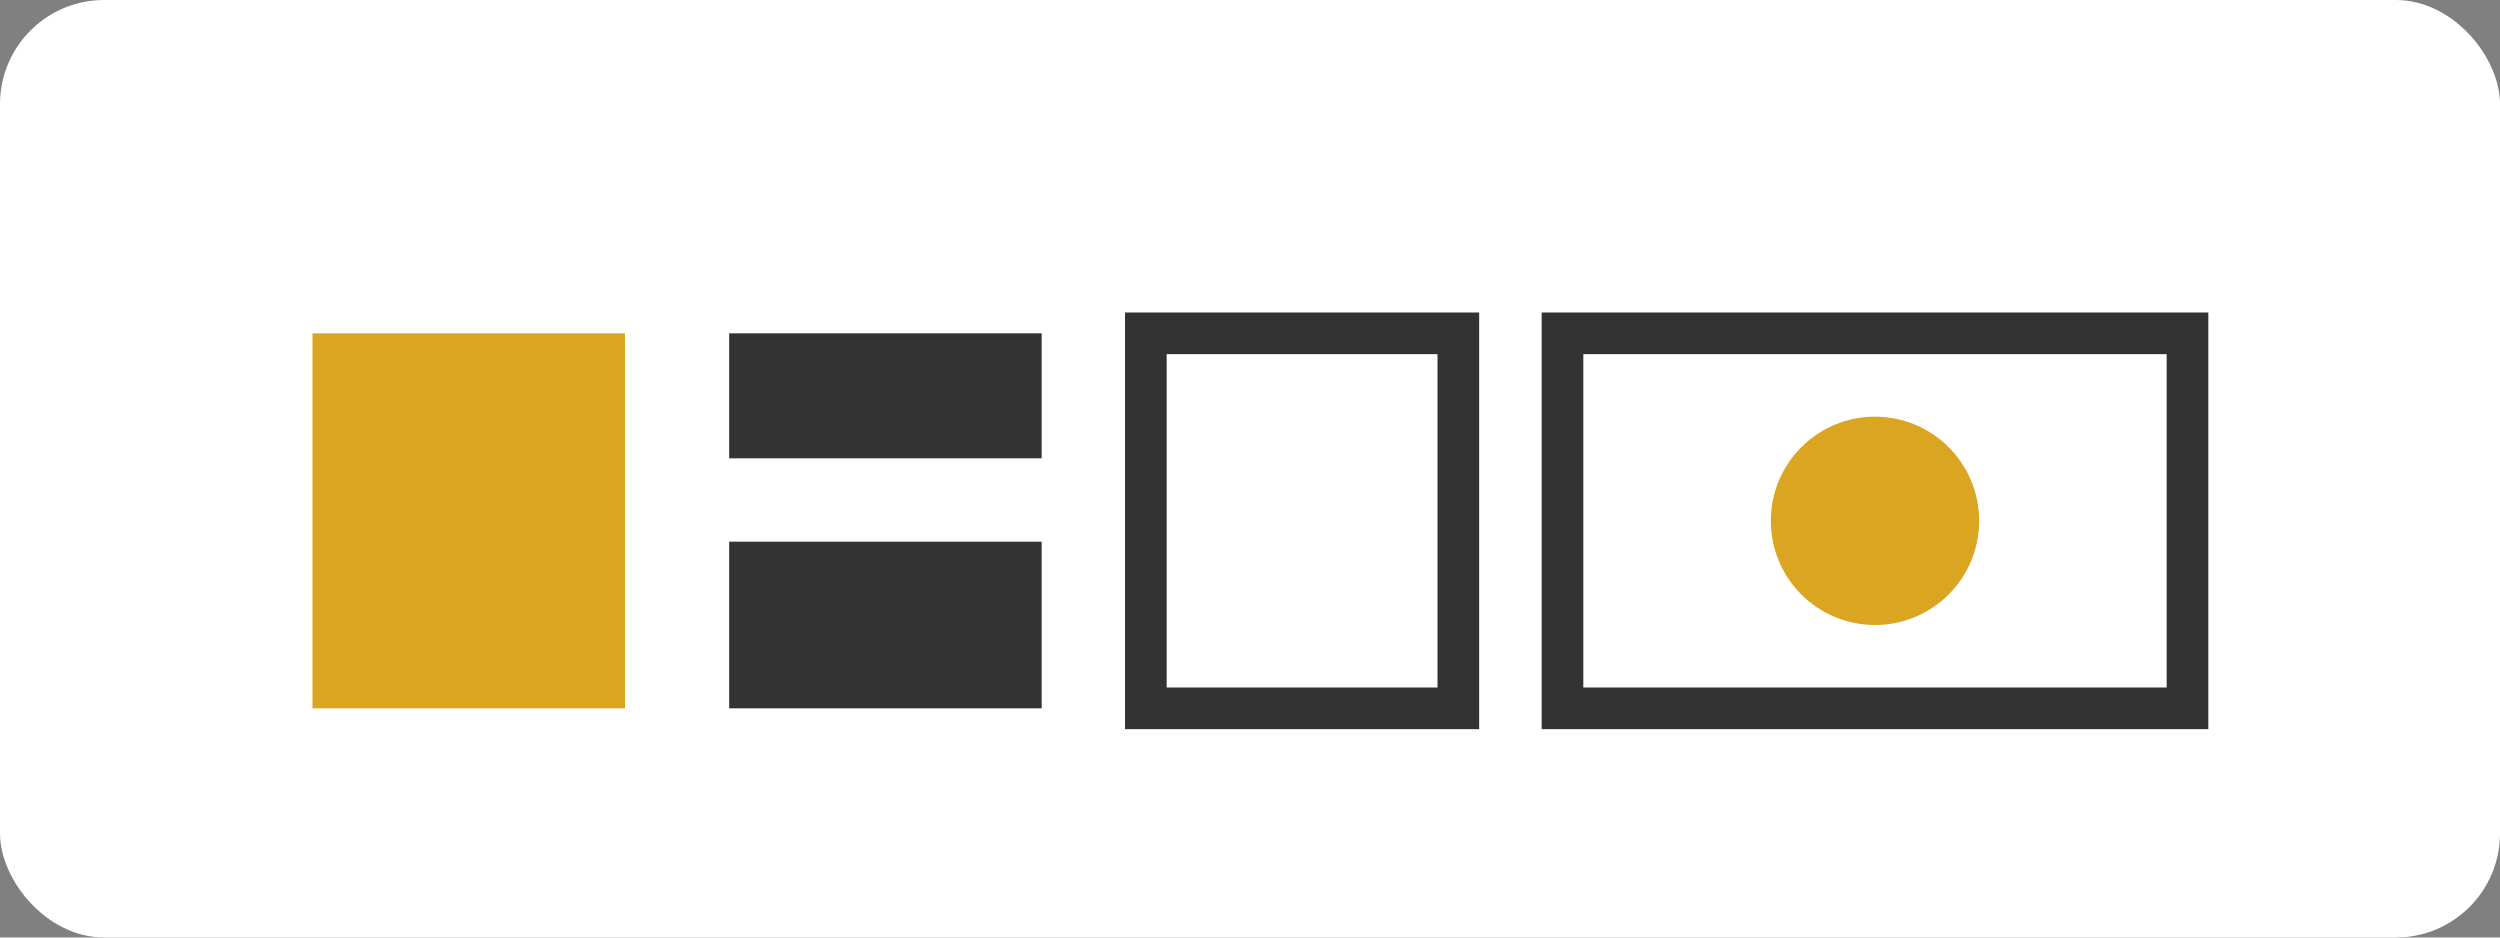 <svg width="120" height="45" viewBox="0 0 120 45" fill="none" xmlns="http://www.w3.org/2000/svg">
  <rect x="0" y="0" width="120" height="45" fill="#808080" stroke="none"/>
  <rect width="120" height="45" rx="5" fill="white"/>
  <path d="M15 16H30V34H15V16Z" fill="#DAA520"/>
  <path d="M35 16H50V22H35V16Z" fill="#333333"/>
  <path d="M35 26H50V34H35V26Z" fill="#333333"/>
  <path d="M55 16H70V34H55V16Z" stroke="#333333" stroke-width="2"/>
  <path d="M75 16H105V34H75V16Z" stroke="#333333" stroke-width="2"/>
  <circle cx="90" cy="25" r="5" fill="#DAA520"/>
</svg> 